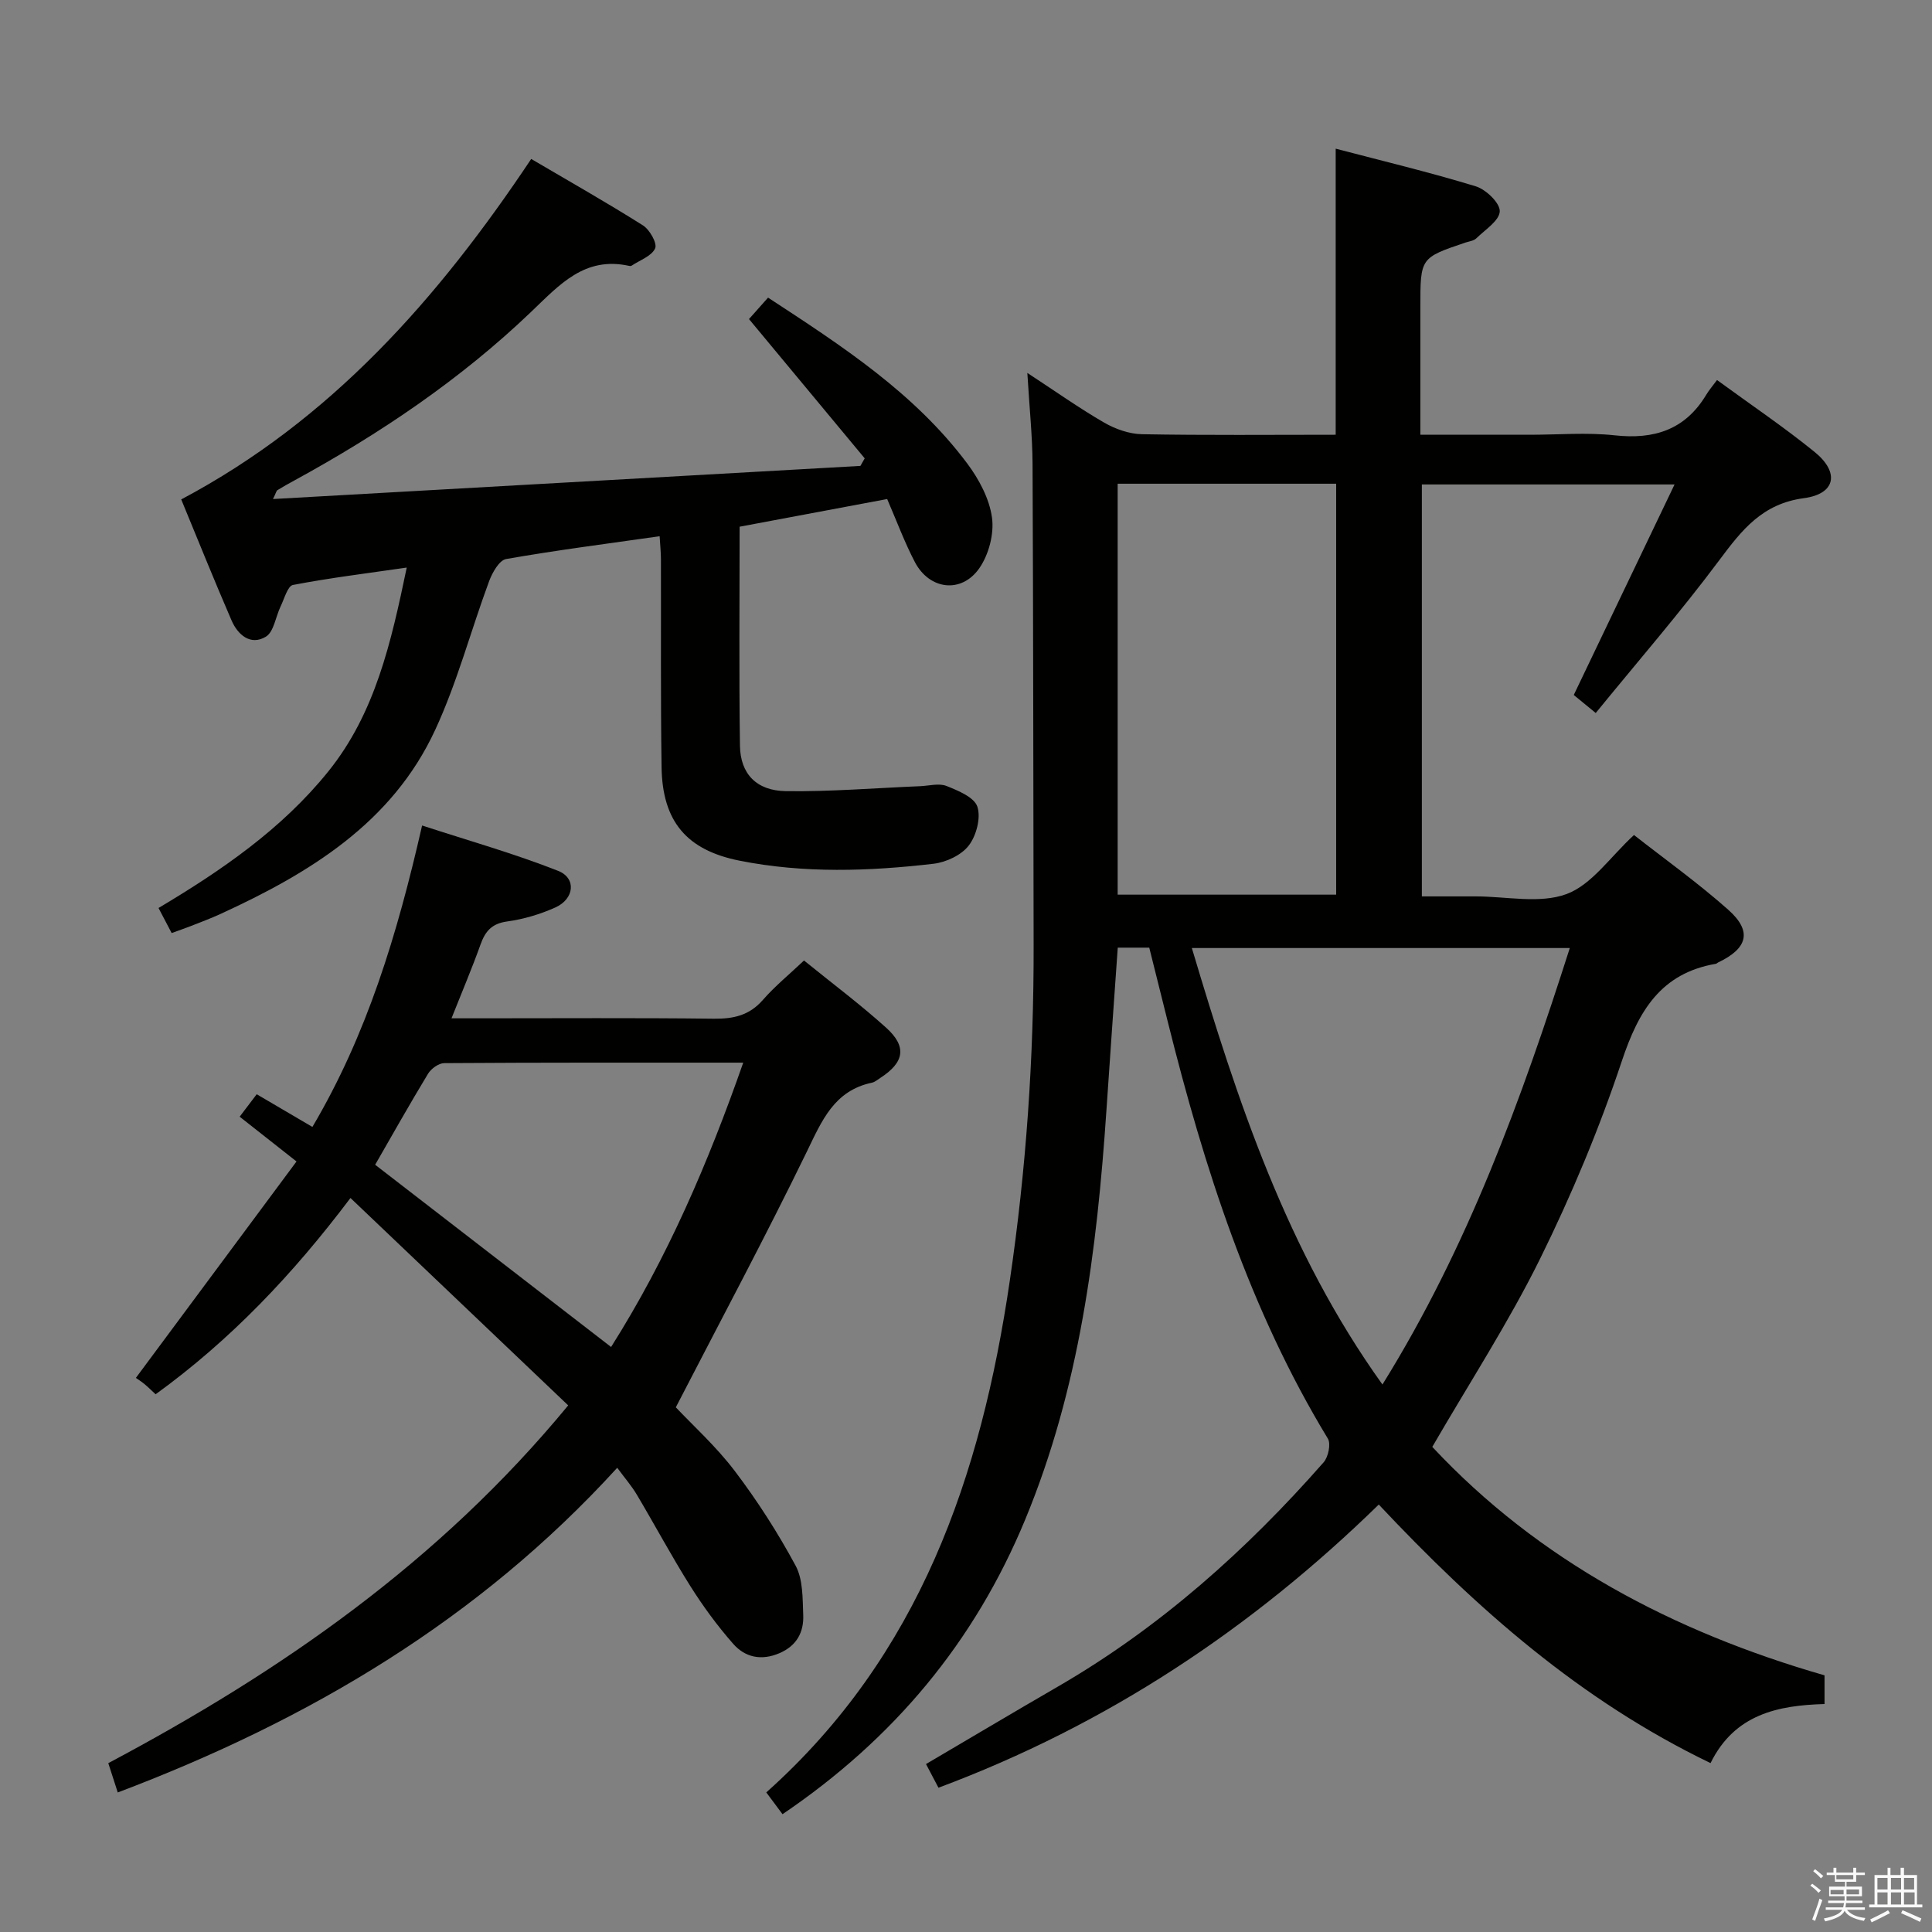 <svg enable-background="new 0 0 400 400" viewBox="0 0 400 400" xmlns="http://www.w3.org/2000/svg"><rect x="0" y="0" width="400" height="400" fill="#808080" stroke="none"/><path d="m374.8 390.4.4-.4c.7.5 1.3 1 1.8 1.4l-.5.5c-.5-.6-1.1-1.1-1.7-1.5zm1 7.3-.6-.3c.5-1.4 1.1-2.8 1.5-4.3.2.1.4.2.6.3-.5 1.3-1 2.8-1.5 4.3zm-.4-10.3.4-.4c.4.3 1 .8 1.7 1.4l-.5.5c-.4-.5-1-1-1.6-1.5zm2.5.3h1.7v-1h.6v1h3.5v-1h.6v1h1.8v.5h-1.8v1.4h-2v1h3.2v2h-3.2v.9h3.3v.5h-3.4c0 .3-.1.6-.1.9h4v.5h-3.7c.7.9 1.9 1.5 3.8 1.7-.1.2-.2.4-.3.6-2.1-.4-3.5-1.1-4-2.1-.4 1-1.8 1.7-4 2.2-.1-.2-.2-.4-.3-.6 2.1-.4 3.4-1 3.8-1.8h-3.4v-.5h3.6c.1-.3.1-.6.2-.9h-3.3v-.5h3.4c0-.3 0-.6 0-.9h-3.2v-2h3.3v-1h-2.1v-1.4h-1.7v-.5zm1.1 3.5v1h2.7c0-.3 0-.4 0-.4 0-.1 0-.2 0-.2 0-.1 0-.2 0-.3h-2.7zm1.2-3v.9h3.5v-.9zm4.7 3h-2.6v.6.4h2.6z" fill="#fafafb"/><path d="m393.6 386.7h.6v1.5h2.7v6.1h1.1v.6h-11v-.6h1.1v-6.1h2.7v-1.5h.6v1.5h2.1v-1.5zm-2.7 8.8.4.6c-1.2.6-2.5 1.3-3.8 1.9-.1-.2-.2-.4-.3-.6 1.2-.6 2.5-1.2 3.7-1.9zm-2.2-6.7v2.4h2.1v-2.4zm0 3v2.5h2.1v-2.5zm2.8-3v2.4h2.1v-2.4zm0 3v2.5h2.1v-2.5zm6 6.1c-1.4-.7-2.7-1.3-3.9-1.8l.3-.6c1.5.6 2.7 1.2 3.9 1.7zm-1.2-9.1h-2.1v2.4h2.1zm-2.1 3v2.5h2.2v-2.5z" fill="#fafafb"/><g fill="#010100"><path d="m354.15 365.03c-26.93-12.97-48.41-31.95-68.69-53.53-26.33 25.71-56.27 45.61-91.16 58.63-.81-1.54-1.62-3.07-2.58-4.9 9.24-5.43 18.2-10.77 27.22-15.99 21.13-12.22 39.07-28.24 55.1-46.48.97-1.1 1.54-3.82.88-4.91-16.23-26.73-25.59-56.07-33.1-86.13-1.28-5.13-2.57-10.26-3.88-15.52-2.16 0-4.13 0-6.52 0-.79 11.28-1.6 22.51-2.35 33.74-1.96 28.93-5.56 57.48-16.8 84.64-10.51 25.4-27.24 45.43-50.26 61.03-1.05-1.41-2.08-2.79-3.36-4.51 31.75-28.34 44.47-65.47 50.41-105.9 3.4-23.09 5-46.26 4.94-69.58-.07-33.16-.07-66.32-.22-99.48-.03-5.91-.66-11.81-1.08-18.93 5.95 3.89 10.79 7.33 15.91 10.29 2.31 1.33 5.18 2.35 7.81 2.4 13.3.24 26.61.11 40.12.11 0-19.7 0-39.07 0-59.23 9.67 2.54 19.43 4.87 29.01 7.8 2.11.65 5.02 3.45 4.96 5.17-.07 1.93-3.03 3.81-4.85 5.59-.54.53-1.51.63-2.29.89-9.3 3.15-9.3 3.15-9.3 13.31v26.47h22.75c5.83 0 11.72-.51 17.48.12 8.18.9 14.6-1.15 18.96-8.4.59-.98 1.35-1.86 2.23-3.05 7.12 5.2 13.88 9.76 20.19 14.88 5.23 4.24 4.4 8.7-2.2 9.58-8.63 1.15-12.85 6.59-17.51 12.83-8.04 10.78-16.88 20.96-25.59 31.65-2.12-1.74-3.48-2.85-4.55-3.73 6.92-14.46 13.71-28.63 20.87-43.59-18.26 0-35.13 0-52.32 0v85.29h10.61.5c6.33-.01 13.25 1.57 18.83-.48 5.24-1.93 9.06-7.71 13.98-12.23 6.28 4.93 13.19 9.86 19.51 15.47 5.01 4.45 4.05 8.01-2.12 10.93-.15.07-.27.23-.42.26-11.45 1.96-16.04 9.8-19.49 20.15-4.66 13.98-10.4 27.72-16.93 40.94-6.53 13.21-14.62 25.66-22.31 38.93 21.98 23.53 49.85 38.27 81.21 47.3v5.94c-9.6.28-18.6 2.07-23.6 12.23zm-67.93-78.38c17.72-28.52 28.79-59.09 38.79-90.37-26.38 0-52.1 0-78.25 0 9.47 31.73 19.63 62.7 39.46 90.37zm-54.82-186.5v85.08h45.24c0-28.57 0-56.78 0-85.08-15.15 0-29.94 0-45.24 0z"/><path d="m24.38 371.11c-.67-2.07-1.22-3.78-1.96-6.07 35.64-18.93 68.44-41.58 95.22-74.07-14.92-14.21-29.77-28.36-45.08-42.94-11.98 15.9-24.86 29.42-40.34 40.64-.91-.84-1.59-1.52-2.34-2.14-.65-.53-1.36-.98-1.75-1.25 11.2-15.09 22.06-29.72 33.26-44.81-4.21-3.32-7.81-6.15-11.77-9.27 1.11-1.46 2.16-2.85 3.53-4.65 3.84 2.26 7.5 4.41 11.53 6.77 11.27-19.07 17.56-39.79 22.71-62.41 9.58 3.13 19.05 5.8 28.16 9.39 3.83 1.51 3.37 5.81-.57 7.58-3.14 1.41-6.57 2.43-9.98 2.9-3.17.43-4.53 2.01-5.51 4.76-1.72 4.82-3.73 9.54-6.01 15.29h5.82c16.16 0 32.33-.11 48.49.08 4.08.05 7.35-.68 10.15-3.88 2.5-2.86 5.49-5.3 8.52-8.17 5.75 4.67 11.6 9.04 17 13.91 4.37 3.94 3.77 7.19-1.21 10.41-.56.36-1.11.85-1.73.98-7.82 1.65-10.35 7.84-13.46 14.25-8.56 17.61-17.81 34.88-27.14 52.96 3.49 3.71 8.35 8.09 12.22 13.2 4.68 6.17 8.91 12.77 12.59 19.6 1.54 2.86 1.43 6.76 1.57 10.2.14 3.54-1.33 6.36-4.92 7.9-3.74 1.61-7.11.88-9.57-1.92-3.27-3.72-6.24-7.77-8.88-11.96-3.89-6.18-7.34-12.64-11.08-18.93-1.08-1.82-2.49-3.44-4.06-5.57-28.74 31.52-63.93 52.29-103.41 67.22zm53.29-129.96c16.45 12.71 32.57 25.16 48.85 37.73 11.67-18.47 20.08-38.08 27.36-58.87-21.01 0-41.46-.04-61.91.1-1.14.01-2.71 1.14-3.35 2.2-3.78 6.23-7.35 12.59-10.95 18.84z"/><path d="m84.21 117.51c-8.26 1.2-15.96 2.14-23.56 3.6-1.09.21-1.78 2.85-2.54 4.41-1.04 2.14-1.4 5.3-3.08 6.31-3.16 1.89-5.8-.39-7.1-3.4-3.55-8.2-6.89-16.5-10.41-25.03 31.02-16.46 53.16-41.56 72.46-70.49 7.79 4.58 15.57 8.98 23.13 13.75 1.4.88 3 3.72 2.53 4.76-.73 1.61-3.16 2.44-4.88 3.59-.12.08-.34.08-.49.04-9.24-2.04-14.43 3.91-20.31 9.52-14.63 14-31.32 25.24-49.06 34.93-1.17.64-2.33 1.28-3.46 1.98-.22.14-.28.54-.92 1.84 40.92-2.31 81.27-4.58 121.62-6.86.3-.52.59-1.04.89-1.56-7.92-9.53-15.84-19.06-23.96-28.84 1.07-1.2 2.37-2.66 3.95-4.44 15.23 9.96 30.3 19.71 41.25 34.36 2.42 3.24 4.57 7.26 5.11 11.17.47 3.36-.66 7.67-2.62 10.49-3.7 5.31-10.33 4.48-13.34-1.26-2.14-4.09-3.75-8.46-5.74-13.06-10.23 1.92-20.28 3.8-30.55 5.73 0 15.38-.14 30.36.07 45.33.08 5.83 3.41 9.34 9.54 9.42 9.26.12 18.53-.65 27.79-1.03 1.83-.08 3.88-.66 5.44-.04 2.41.96 5.75 2.34 6.39 4.3.75 2.31-.22 5.99-1.79 8.03-1.53 1.99-4.68 3.46-7.28 3.77-13.4 1.56-26.85 2.02-40.19-.64-10.93-2.18-15.97-8.11-16.13-19.38-.21-14.33-.09-28.66-.13-42.99 0-1.46-.16-2.92-.27-4.8-10.85 1.55-21.36 2.89-31.78 4.72-1.42.25-2.85 2.79-3.51 4.55-3.8 10.25-6.6 20.95-11.18 30.83-8.92 19.27-26.01 29.64-44.46 38.11-1.96.9-4 1.66-6.01 2.45-1.23.48-2.48.91-4.09 1.5-.84-1.6-1.65-3.15-2.72-5.19 13.07-7.79 25.54-16.34 35.15-28.27 9.7-12.04 12.99-26.62 16.24-42.21z"/></g></svg>
